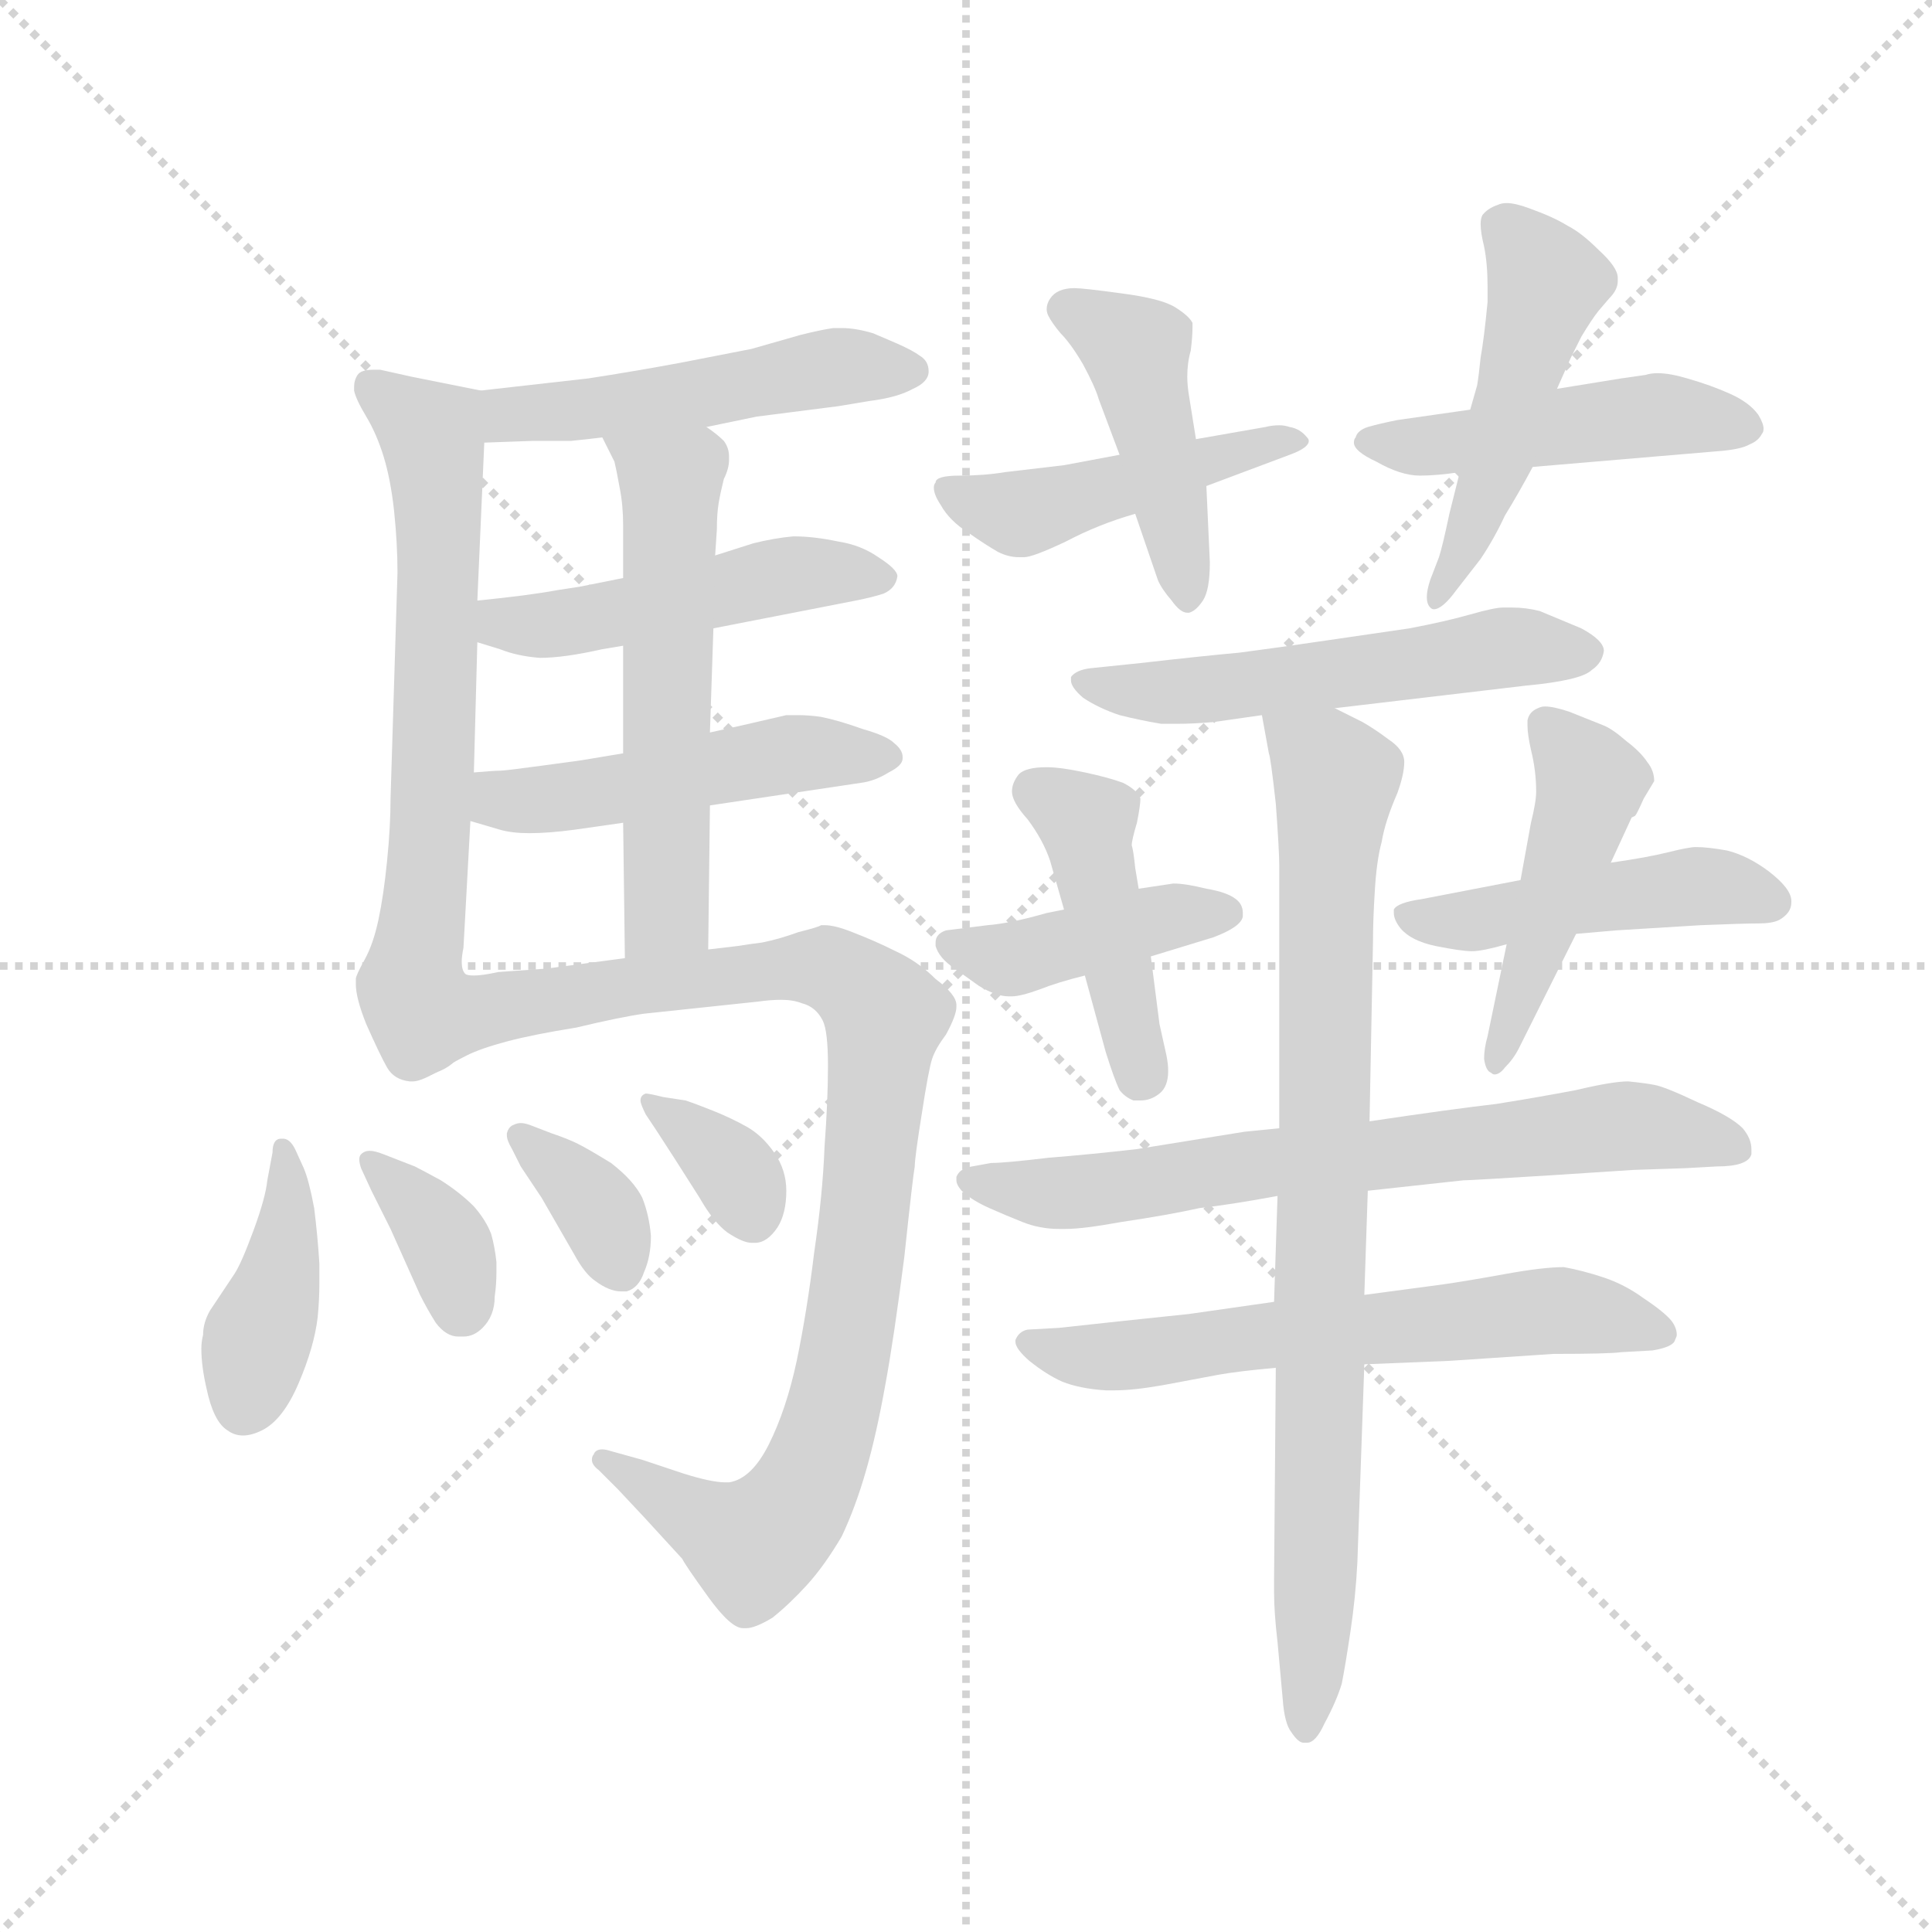 <svg version="1.1" viewBox="0 0 1024 1024" xmlns="http://www.w3.org/2000/svg">
  <g stroke="lightgray" stroke-dasharray="1,1" stroke-width="1" transform="scale(4, 4)">
    <line x1="0" y1="0" x2="256" y2="256"></line>
    <line x1="256" y1="0" x2="0" y2="256"></line>
    <line x1="128" y1="0" x2="128" y2="256"></line>
    <line x1="0" y1="128" x2="256" y2="128"></line>
  </g>
  <g transform="scale(0.92, -0.92) translate(60, -850)">
    <style type="text/css">
      
        @keyframes keyframes0 {
          from {
            stroke: blue;
            stroke-dashoffset: 501;
            stroke-width: 128;
          }
          62% {
            animation-timing-function: step-end;
            stroke: blue;
            stroke-dashoffset: 0;
            stroke-width: 128;
          }
          to {
            stroke: black;
            stroke-width: 1024;
          }
        }
        #make-me-a-hanzi-animation-0 {
          animation: keyframes0 0.658s both;
          animation-delay: 0s;
          animation-timing-function: linear;
        }
      
        @keyframes keyframes1 {
          from {
            stroke: blue;
            stroke-dashoffset: 660;
            stroke-width: 128;
          }
          68% {
            animation-timing-function: step-end;
            stroke: blue;
            stroke-dashoffset: 0;
            stroke-width: 128;
          }
          to {
            stroke: black;
            stroke-width: 1024;
          }
        }
        #make-me-a-hanzi-animation-1 {
          animation: keyframes1 0.787s both;
          animation-delay: 0.658s;
          animation-timing-function: linear;
        }
      
        @keyframes keyframes2 {
          from {
            stroke: blue;
            stroke-dashoffset: 484;
            stroke-width: 128;
          }
          61% {
            animation-timing-function: step-end;
            stroke: blue;
            stroke-dashoffset: 0;
            stroke-width: 128;
          }
          to {
            stroke: black;
            stroke-width: 1024;
          }
        }
        #make-me-a-hanzi-animation-2 {
          animation: keyframes2 0.644s both;
          animation-delay: 1.445s;
          animation-timing-function: linear;
        }
      
        @keyframes keyframes3 {
          from {
            stroke: blue;
            stroke-dashoffset: 493;
            stroke-width: 128;
          }
          62% {
            animation-timing-function: step-end;
            stroke: blue;
            stroke-dashoffset: 0;
            stroke-width: 128;
          }
          to {
            stroke: black;
            stroke-width: 1024;
          }
        }
        #make-me-a-hanzi-animation-3 {
          animation: keyframes3 0.651s both;
          animation-delay: 2.089s;
          animation-timing-function: linear;
        }
      
        @keyframes keyframes4 {
          from {
            stroke: blue;
            stroke-dashoffset: 569;
            stroke-width: 128;
          }
          65% {
            animation-timing-function: step-end;
            stroke: blue;
            stroke-dashoffset: 0;
            stroke-width: 128;
          }
          to {
            stroke: black;
            stroke-width: 1024;
          }
        }
        #make-me-a-hanzi-animation-4 {
          animation: keyframes4 0.713s both;
          animation-delay: 2.74s;
          animation-timing-function: linear;
        }
      
        @keyframes keyframes5 {
          from {
            stroke: blue;
            stroke-dashoffset: 958;
            stroke-width: 128;
          }
          76% {
            animation-timing-function: step-end;
            stroke: blue;
            stroke-dashoffset: 0;
            stroke-width: 128;
          }
          to {
            stroke: black;
            stroke-width: 1024;
          }
        }
        #make-me-a-hanzi-animation-5 {
          animation: keyframes5 1.03s both;
          animation-delay: 3.453s;
          animation-timing-function: linear;
        }
      
        @keyframes keyframes6 {
          from {
            stroke: blue;
            stroke-dashoffset: 406;
            stroke-width: 128;
          }
          57% {
            animation-timing-function: step-end;
            stroke: blue;
            stroke-dashoffset: 0;
            stroke-width: 128;
          }
          to {
            stroke: black;
            stroke-width: 1024;
          }
        }
        #make-me-a-hanzi-animation-6 {
          animation: keyframes6 0.58s both;
          animation-delay: 4.483s;
          animation-timing-function: linear;
        }
      
        @keyframes keyframes7 {
          from {
            stroke: blue;
            stroke-dashoffset: 360;
            stroke-width: 128;
          }
          54% {
            animation-timing-function: step-end;
            stroke: blue;
            stroke-dashoffset: 0;
            stroke-width: 128;
          }
          to {
            stroke: black;
            stroke-width: 1024;
          }
        }
        #make-me-a-hanzi-animation-7 {
          animation: keyframes7 0.543s both;
          animation-delay: 5.063s;
          animation-timing-function: linear;
        }
      
        @keyframes keyframes8 {
          from {
            stroke: blue;
            stroke-dashoffset: 359;
            stroke-width: 128;
          }
          54% {
            animation-timing-function: step-end;
            stroke: blue;
            stroke-dashoffset: 0;
            stroke-width: 128;
          }
          to {
            stroke: black;
            stroke-width: 1024;
          }
        }
        #make-me-a-hanzi-animation-8 {
          animation: keyframes8 0.542s both;
          animation-delay: 5.606s;
          animation-timing-function: linear;
        }
      
        @keyframes keyframes9 {
          from {
            stroke: blue;
            stroke-dashoffset: 345;
            stroke-width: 128;
          }
          53% {
            animation-timing-function: step-end;
            stroke: blue;
            stroke-dashoffset: 0;
            stroke-width: 128;
          }
          to {
            stroke: black;
            stroke-width: 1024;
          }
        }
        #make-me-a-hanzi-animation-9 {
          animation: keyframes9 0.531s both;
          animation-delay: 6.148s;
          animation-timing-function: linear;
        }
      
        @keyframes keyframes10 {
          from {
            stroke: blue;
            stroke-dashoffset: 462;
            stroke-width: 128;
          }
          60% {
            animation-timing-function: step-end;
            stroke: blue;
            stroke-dashoffset: 0;
            stroke-width: 128;
          }
          to {
            stroke: black;
            stroke-width: 1024;
          }
        }
        #make-me-a-hanzi-animation-10 {
          animation: keyframes10 0.626s both;
          animation-delay: 6.679s;
          animation-timing-function: linear;
        }
      
        @keyframes keyframes11 {
          from {
            stroke: blue;
            stroke-dashoffset: 450;
            stroke-width: 128;
          }
          59% {
            animation-timing-function: step-end;
            stroke: blue;
            stroke-dashoffset: 0;
            stroke-width: 128;
          }
          to {
            stroke: black;
            stroke-width: 1024;
          }
        }
        #make-me-a-hanzi-animation-11 {
          animation: keyframes11 0.616s both;
          animation-delay: 7.305s;
          animation-timing-function: linear;
        }
      
        @keyframes keyframes12 {
          from {
            stroke: blue;
            stroke-dashoffset: 479;
            stroke-width: 128;
          }
          61% {
            animation-timing-function: step-end;
            stroke: blue;
            stroke-dashoffset: 0;
            stroke-width: 128;
          }
          to {
            stroke: black;
            stroke-width: 1024;
          }
        }
        #make-me-a-hanzi-animation-12 {
          animation: keyframes12 0.64s both;
          animation-delay: 7.921s;
          animation-timing-function: linear;
        }
      
        @keyframes keyframes13 {
          from {
            stroke: blue;
            stroke-dashoffset: 495;
            stroke-width: 128;
          }
          62% {
            animation-timing-function: step-end;
            stroke: blue;
            stroke-dashoffset: 0;
            stroke-width: 128;
          }
          to {
            stroke: black;
            stroke-width: 1024;
          }
        }
        #make-me-a-hanzi-animation-13 {
          animation: keyframes13 0.653s both;
          animation-delay: 8.561s;
          animation-timing-function: linear;
        }
      
        @keyframes keyframes14 {
          from {
            stroke: blue;
            stroke-dashoffset: 548;
            stroke-width: 128;
          }
          64% {
            animation-timing-function: step-end;
            stroke: blue;
            stroke-dashoffset: 0;
            stroke-width: 128;
          }
          to {
            stroke: black;
            stroke-width: 1024;
          }
        }
        #make-me-a-hanzi-animation-14 {
          animation: keyframes14 0.696s both;
          animation-delay: 9.214s;
          animation-timing-function: linear;
        }
      
        @keyframes keyframes15 {
          from {
            stroke: blue;
            stroke-dashoffset: 423;
            stroke-width: 128;
          }
          58% {
            animation-timing-function: step-end;
            stroke: blue;
            stroke-dashoffset: 0;
            stroke-width: 128;
          }
          to {
            stroke: black;
            stroke-width: 1024;
          }
        }
        #make-me-a-hanzi-animation-15 {
          animation: keyframes15 0.594s both;
          animation-delay: 9.91s;
          animation-timing-function: linear;
        }
      
        @keyframes keyframes16 {
          from {
            stroke: blue;
            stroke-dashoffset: 445;
            stroke-width: 128;
          }
          59% {
            animation-timing-function: step-end;
            stroke: blue;
            stroke-dashoffset: 0;
            stroke-width: 128;
          }
          to {
            stroke: black;
            stroke-width: 1024;
          }
        }
        #make-me-a-hanzi-animation-16 {
          animation: keyframes16 0.612s both;
          animation-delay: 10.504s;
          animation-timing-function: linear;
        }
      
        @keyframes keyframes17 {
          from {
            stroke: blue;
            stroke-dashoffset: 472;
            stroke-width: 128;
          }
          61% {
            animation-timing-function: step-end;
            stroke: blue;
            stroke-dashoffset: 0;
            stroke-width: 128;
          }
          to {
            stroke: black;
            stroke-width: 1024;
          }
        }
        #make-me-a-hanzi-animation-17 {
          animation: keyframes17 0.634s both;
          animation-delay: 11.116s;
          animation-timing-function: linear;
        }
      
        @keyframes keyframes18 {
          from {
            stroke: blue;
            stroke-dashoffset: 472;
            stroke-width: 128;
          }
          61% {
            animation-timing-function: step-end;
            stroke: blue;
            stroke-dashoffset: 0;
            stroke-width: 128;
          }
          to {
            stroke: black;
            stroke-width: 1024;
          }
        }
        #make-me-a-hanzi-animation-18 {
          animation: keyframes18 0.634s both;
          animation-delay: 11.75s;
          animation-timing-function: linear;
        }
      
        @keyframes keyframes19 {
          from {
            stroke: blue;
            stroke-dashoffset: 705;
            stroke-width: 128;
          }
          70% {
            animation-timing-function: step-end;
            stroke: blue;
            stroke-dashoffset: 0;
            stroke-width: 128;
          }
          to {
            stroke: black;
            stroke-width: 1024;
          }
        }
        #make-me-a-hanzi-animation-19 {
          animation: keyframes19 0.824s both;
          animation-delay: 12.384s;
          animation-timing-function: linear;
        }
      
        @keyframes keyframes20 {
          from {
            stroke: blue;
            stroke-dashoffset: 625;
            stroke-width: 128;
          }
          67% {
            animation-timing-function: step-end;
            stroke: blue;
            stroke-dashoffset: 0;
            stroke-width: 128;
          }
          to {
            stroke: black;
            stroke-width: 1024;
          }
        }
        #make-me-a-hanzi-animation-20 {
          animation: keyframes20 0.759s both;
          animation-delay: 13.208s;
          animation-timing-function: linear;
        }
      
        @keyframes keyframes21 {
          from {
            stroke: blue;
            stroke-dashoffset: 852;
            stroke-width: 128;
          }
          73% {
            animation-timing-function: step-end;
            stroke: blue;
            stroke-dashoffset: 0;
            stroke-width: 128;
          }
          to {
            stroke: black;
            stroke-width: 1024;
          }
        }
        #make-me-a-hanzi-animation-21 {
          animation: keyframes21 0.943s both;
          animation-delay: 13.967s;
          animation-timing-function: linear;
        }
      
    </style>
    
      <path d="M 347 604 L 376 610 L 423 616 L 441 619 Q 457 621 466 626 Q 475 630 475 636 Q 475 642 470 645 Q 466 648 457 652 L 443 658 Q 433 661 425 661 L 420 661 Q 413 660 401 657 L 373 649 L 332 641 Q 305 636 279 632 L 217 625 C 187 622 189 594 219 595 L 247 596 L 269 596 Q 279 597 287 598 L 347 604 Z" fill="lightgray"></path>
    
      <path d="M 217 625 L 177 633 L 159 637 L 155 637 Q 148 637 146 634 Q 144 631 144 627 L 144 625 Q 145 620 151 610 Q 157 600 161 587 Q 165 574 167 556 Q 169 537 169 520 L 165 390 Q 165 374 163 354 Q 161 334 158 320 Q 155 306 150 297 Q 145 288 145 286 L 145 283 Q 145 275 151 260 Q 159 242 163 235 Q 167 228 176 227 L 178 227 Q 182 227 191 232 C 213 240 211 259 208 289 Q 206 291 206 296 Q 206 299 207 304 L 208 322 L 211 377 L 213 405 L 215 480 L 215 504 L 219 595 C 220 624 220 624 217 625 Z" fill="lightgray"></path>
    
      <path d="M 351 488 L 433 504 Q 443 506 449 508 Q 456 511 457 518 Q 457 522 446 529 Q 436 536 423 538 Q 409 541 397 541 Q 386 540 374 537 L 352 530 L 299 517 L 274 512 L 261 510 Q 245 507 215 504 C 185 501 186 489 215 480 L 228 476 Q 238 472 251 471 Q 265 471 287 476 L 299 478 L 351 488 Z" fill="lightgray"></path>
    
      <path d="M 349 386 L 436 399 Q 444 400 452 405 Q 460 409 460 413 L 460 414 Q 460 418 455 422 Q 451 426 437 430 Q 423 435 413 437 Q 406 438 400 438 L 393 438 L 367 432 L 349 428 L 299 416 L 275 412 L 253 409 Q 231 406 228 406 Q 225 406 213 405 C 183 403 182 385 211 377 L 228 372 Q 235 370 245 370 Q 256 370 271 372 L 299 376 L 349 386 Z" fill="lightgray"></path>
    
      <path d="M 352 530 L 353 545 Q 353 554 354 560 Q 355 566 357 574 Q 360 580 360 585 L 360 587 Q 360 592 357 596 Q 353 600 347 604 C 323 622 274 625 287 598 L 294 584 Q 295 580 297 569 Q 299 559 299 547 L 299 517 L 299 478 L 299 416 L 299 376 L 300 298 C 300 268 348 273 348 303 L 349 386 L 349 428 L 351 488 L 352 530 Z" fill="lightgray"></path>
    
      <path d="M 191 232 Q 201 238 209 242 Q 217 246 232 250 Q 247 254 272 258 Q 297 264 311 266 L 377 273 Q 384 274 390 274 Q 397 274 402 272 Q 410 270 414 262 Q 417 256 417 236 Q 417 216 415 189 Q 414 162 409 128 Q 405 95 399 66 Q 393 38 383 18 Q 373 -2 360 -4 L 358 -4 Q 350 -4 334 1 L 310 9 L 292 14 Q 289 15 287 15 Q 283 15 282 12 Q 281 11 281 9 Q 281 6 285 3 L 296 -8 Q 297 -9 311 -24 L 333 -48 Q 335 -52 348 -70 Q 361 -88 368 -88 L 370 -88 Q 375 -88 385 -82 Q 395 -74 405 -63 Q 415 -52 425 -35 Q 433 -18 439 3 Q 445 24 450 52 Q 455 79 461 126 Q 466 173 467 178 Q 467 183 471 208 Q 475 234 477 240 Q 479 246 485 254 Q 491 265 491 270 L 491 271 Q 491 277 479 286 Q 469 296 456 302 Q 444 308 431 313 Q 421 317 415 317 L 413 317 Q 412 316 400 313 Q 389 309 379 307 Q 371 306 365 305 L 348 303 L 300 298 L 255 292 L 227 290 Q 218 288 213 288 Q 209 288 208 289 C 178 287 165 218 191 232 Z" fill="lightgray"></path>
    
      <path d="M 110 188 Q 107 194 103 194 L 102 194 Q 97 194 97 186 L 94 170 Q 93 160 86 141 Q 79 122 75 116 L 61 95 Q 57 88 57 81 Q 56 77 56 73 Q 56 63 59 50 Q 63 31 71 26 Q 75 23 80 23 Q 85 23 91 26 Q 103 32 112 53 Q 121 74 123 91 Q 124 101 124 111 L 124 122 Q 123 138 121 154 Q 118 170 115 177 L 110 188 Z" fill="lightgray"></path>
    
      <path d="M 154 164 L 165 142 L 182 104 Q 186 96 191 88 Q 197 80 204 80 L 207 80 Q 213 80 218 85 Q 225 92 225 103 Q 226 110 226 117 L 226 123 Q 225 132 223 139 Q 220 147 213 155 Q 205 163 194 170 Q 183 176 179 178 L 161 185 Q 156 187 153 187 Q 150 187 148 185 Q 147 184 147 182 Q 147 180 148 177 L 154 164 Z" fill="lightgray"></path>
    
      <path d="M 240 178 L 252 160 L 271 127 Q 277 116 283 112 Q 291 106 298 106 L 301 106 Q 308 108 311 117 Q 315 126 315 138 Q 314 150 310 160 Q 305 170 292 180 Q 279 188 273 191 Q 267 194 258 197 L 245 202 Q 242 203 240 203 Q 238 203 236 202 Q 233 201 232 197 L 232 196 Q 232 193 235 188 L 240 178 Z" fill="lightgray"></path>
    
      <path d="M 318 199 L 329 182 L 343 160 Q 351 146 359 140 Q 368 134 373 134 L 375 134 Q 382 134 388 143 Q 393 151 393 164 Q 393 176 386 186 Q 379 196 370 201 Q 361 206 351 210 Q 341 214 335 216 L 322 218 Q 314 220 312 220 Q 309 219 309 216 Q 309 214 312 208 L 318 199 Z" fill="lightgray"></path>
    
      <path d="M 585 588 L 553 582 L 519 578 Q 507 576 493 576 Q 479 576 479 572 Q 478 571 478 569 Q 478 565 482 559 Q 487 550 498 543 Q 508 536 515 532 Q 521 529 527 529 L 530 529 Q 535 529 554 538 Q 573 548 594 554 L 635 570 L 683 588 Q 694 592 694 596 Q 694 597 693 598 Q 689 603 683 604 Q 680 605 677 605 Q 673 605 669 604 L 629 597 L 585 588 Z" fill="lightgray"></path>
    
      <path d="M 629 597 L 625 622 Q 624 628 624 633 Q 624 641 626 648 Q 627 656 627 661 L 627 664 Q 625 668 617 673 Q 609 678 586 681 Q 564 684 559 684 Q 549 684 545 678 Q 543 675 543 672 Q 543 670 544 668 Q 546 664 551 658 Q 557 652 564 640 Q 571 627 573 620 L 585 588 L 594 554 L 607 516 Q 609 511 615 504 Q 620 497 624 497 L 625 497 Q 629 498 633 504 Q 637 510 637 526 L 635 570 L 629 597 Z" fill="lightgray"></path>
    
      <path d="M 823 581 L 929 590 Q 943 591 948 594 Q 953 596 955 600 Q 956 601 956 603 Q 956 606 953 611 Q 948 618 937 623 Q 926 628 912 632 Q 902 635 895 635 Q 891 635 888 634 L 874 632 L 837 626 L 787 614 L 745 608 Q 735 606 728 604 Q 722 602 721 598 Q 720 597 720 595 Q 720 590 733 584 Q 747 576 758 576 Q 768 576 781 578 L 823 581 Z" fill="lightgray"></path>
    
      <path d="M 781 578 L 775 554 Q 771 535 769 529 L 764 516 Q 762 510 762 506 Q 762 502 764 500 Q 765 499 766 499 Q 771 499 779 510 L 793 528 Q 801 540 807 553 Q 815 566 823 581 L 837 626 L 845 644 L 851 656 Q 857 666 861 671 L 867 678 Q 872 683 872 688 L 872 690 Q 872 696 861 706 Q 851 716 843 720 Q 835 725 821 730 Q 813 733 808 733 Q 805 733 803 732 Q 797 730 794 726 Q 793 724 793 721 Q 793 716 795 708 Q 797 698 797 685 L 797 676 Q 795 655 793 644 Q 792 634 791 628 L 787 614 L 781 578 Z" fill="lightgray"></path>
    
      <path d="M 709 442 L 819 455 Q 851 458 857 464 Q 863 468 864 475 Q 864 481 851 488 L 827 498 Q 819 500 811 500 L 806 500 Q 801 500 787 496 Q 773 492 752 488 L 704 481 Q 677 477 654 474 Q 632 472 597 468 L 568 465 Q 560 464 557 460 L 557 458 Q 557 454 564 448 Q 573 442 585 438 Q 597 435 609 433 L 618 433 Q 627 433 639 434 L 667 438 L 709 442 Z" fill="lightgray"></path>
    
      <path d="M 553 326 L 543 324 Q 522 318 509 317 L 485 314 Q 479 312 479 307 L 479 305 Q 481 298 490 292 L 504 282 Q 514 276 521 276 L 523 276 Q 528 276 539 280 Q 549 284 565 288 L 603 299 L 639 310 Q 655 316 656 322 L 656 324 Q 656 329 652 332 Q 647 336 635 338 Q 623 341 616 341 L 596 338 L 553 326 Z" fill="lightgray"></path>
    
      <path d="M 565 288 L 577 244 Q 582 228 585 222 Q 588 218 593 216 L 597 216 Q 603 216 608 220 Q 613 224 613 233 Q 613 237 612 242 L 608 260 L 603 299 L 596 338 L 594 350 Q 593 360 592 363 Q 592 366 595 376 Q 597 386 597 390 Q 595 395 587 399 Q 579 402 565 405 Q 551 408 543 408 Q 531 408 527 404 Q 523 399 523 394 Q 523 388 532 378 Q 541 366 545 354 L 553 326 L 565 288 Z" fill="lightgray"></path>
    
      <path d="M 816 343 L 759 332 Q 745 330 743 326 L 743 324 Q 743 320 747 315 Q 753 308 767 305 Q 782 302 788 302 Q 794 302 808 306 L 848 312 L 871 314 L 920 317 Q 945 318 953 318 Q 961 318 965 320 Q 972 324 972 330 L 972 331 Q 972 338 959 348 Q 947 357 935 360 Q 924 362 917 362 Q 913 362 901 359 Q 889 356 868 353 L 816 343 Z" fill="lightgray"></path>
    
      <path d="M 868 353 L 880 379 L 882 380 Q 883 381 887 390 L 893 400 Q 893 406 889 411 Q 885 417 877 423 Q 869 430 864 432 L 844 440 Q 835 443 830 443 Q 828 443 826 442 Q 821 440 820 435 L 820 432 Q 820 427 822 418 Q 825 406 825 394 Q 825 388 822 376 L 816 343 L 808 306 L 797 253 Q 795 246 795 240 Q 796 233 799 232 Q 800 231 801 231 Q 804 231 807 235 Q 812 240 815 246 L 848 312 L 868 353 Z" fill="lightgray"></path>
    
      <path d="M 677 200 L 657 198 L 595 188 Q 569 185 544 183 Q 519 180 511 180 L 500 178 Q 493 177 491 172 L 491 170 Q 491 167 495 163 Q 501 158 510 154 Q 519 150 529 146 Q 539 142 550 142 L 554 142 Q 564 142 586 146 Q 613 150 631 154 Q 649 156 676 161 L 728 164 L 783 170 Q 787 170 835 173 L 881 176 L 911 177 L 929 178 Q 947 178 949 185 L 949 188 Q 949 194 944 200 Q 937 207 918 215 Q 899 224 893 225 Q 888 226 878 227 Q 869 227 848 222 Q 827 218 802 214 Q 776 211 729 204 L 677 200 Z" fill="lightgray"></path>
    
      <path d="M 674 100 L 625 93 L 587 89 L 550 85 L 532 84 Q 527 83 525 78 L 525 77 Q 525 73 533 66 Q 543 58 552 54 Q 562 50 577 49 L 582 49 Q 593 49 610 52 L 642 58 Q 653 60 675 62 L 726 64 L 775 66 L 835 70 Q 867 70 874 71 L 892 72 Q 904 74 905 78 Q 906 80 906 81 Q 906 85 903 89 Q 899 94 887 102 Q 876 110 864 114 Q 852 118 841 120 Q 829 120 807 116 Q 785 112 771 110 L 726 104 L 674 100 Z" fill="lightgray"></path>
    
      <path d="M 667 438 L 671 416 Q 672 414 675 387 Q 677 360 677 351 L 677 200 L 676 161 L 674 100 L 675 62 L 674 -60 L 674 -67 Q 674 -79 676 -96 L 679 -129 Q 680 -143 684 -148 Q 688 -154 691 -154 L 693 -154 Q 698 -154 703 -143 Q 710 -130 713 -120 Q 715 -110 718 -90 Q 721 -70 722 -50 L 726 64 L 726 104 L 728 164 L 729 204 L 731 308 Q 731 320 732 336 Q 733 354 736 365 Q 738 377 745 393 Q 749 404 749 411 Q 749 418 740 424 Q 732 430 725 434 L 709 442 C 682 455 662 466 667 438 Z" fill="lightgray"></path>
    
    
      <clipPath id="make-me-a-hanzi-clip-0">
        <path d="M 347 604 L 376 610 L 423 616 L 441 619 Q 457 621 466 626 Q 475 630 475 636 Q 475 642 470 645 Q 466 648 457 652 L 443 658 Q 433 661 425 661 L 420 661 Q 413 660 401 657 L 373 649 L 332 641 Q 305 636 279 632 L 217 625 C 187 622 189 594 219 595 L 247 596 L 269 596 Q 279 597 287 598 L 347 604 Z"></path>
      </clipPath>
      <path clip-path="url(#make-me-a-hanzi-clip-0)" d="M 226 603 L 234 611 L 338 622 L 424 639 L 465 636" fill="none" id="make-me-a-hanzi-animation-0" stroke-dasharray="373 746" stroke-linecap="round"></path>
    
      <clipPath id="make-me-a-hanzi-clip-1">
        <path d="M 217 625 L 177 633 L 159 637 L 155 637 Q 148 637 146 634 Q 144 631 144 627 L 144 625 Q 145 620 151 610 Q 157 600 161 587 Q 165 574 167 556 Q 169 537 169 520 L 165 390 Q 165 374 163 354 Q 161 334 158 320 Q 155 306 150 297 Q 145 288 145 286 L 145 283 Q 145 275 151 260 Q 159 242 163 235 Q 167 228 176 227 L 178 227 Q 182 227 191 232 C 213 240 211 259 208 289 Q 206 291 206 296 Q 206 299 207 304 L 208 322 L 211 377 L 213 405 L 215 480 L 215 504 L 219 595 C 220 624 220 624 217 625 Z"></path>
      </clipPath>
      <path clip-path="url(#make-me-a-hanzi-clip-1)" d="M 153 628 L 189 600 L 193 558 L 188 371 L 175 281 L 177 243" fill="none" id="make-me-a-hanzi-animation-1" stroke-dasharray="532 1064" stroke-linecap="round"></path>
    
      <clipPath id="make-me-a-hanzi-clip-2">
        <path d="M 351 488 L 433 504 Q 443 506 449 508 Q 456 511 457 518 Q 457 522 446 529 Q 436 536 423 538 Q 409 541 397 541 Q 386 540 374 537 L 352 530 L 299 517 L 274 512 L 261 510 Q 245 507 215 504 C 185 501 186 489 215 480 L 228 476 Q 238 472 251 471 Q 265 471 287 476 L 299 478 L 351 488 Z"></path>
      </clipPath>
      <path clip-path="url(#make-me-a-hanzi-clip-2)" d="M 225 498 L 230 491 L 247 489 L 394 519 L 446 518" fill="none" id="make-me-a-hanzi-animation-2" stroke-dasharray="356 712" stroke-linecap="round"></path>
    
      <clipPath id="make-me-a-hanzi-clip-3">
        <path d="M 349 386 L 436 399 Q 444 400 452 405 Q 460 409 460 413 L 460 414 Q 460 418 455 422 Q 451 426 437 430 Q 423 435 413 437 Q 406 438 400 438 L 393 438 L 367 432 L 349 428 L 299 416 L 275 412 L 253 409 Q 231 406 228 406 Q 225 406 213 405 C 183 403 182 385 211 377 L 228 372 Q 235 370 245 370 Q 256 370 271 372 L 299 376 L 349 386 Z"></path>
      </clipPath>
      <path clip-path="url(#make-me-a-hanzi-clip-3)" d="M 218 384 L 405 417 L 452 414" fill="none" id="make-me-a-hanzi-animation-3" stroke-dasharray="365 730" stroke-linecap="round"></path>
    
      <clipPath id="make-me-a-hanzi-clip-4">
        <path d="M 352 530 L 353 545 Q 353 554 354 560 Q 355 566 357 574 Q 360 580 360 585 L 360 587 Q 360 592 357 596 Q 353 600 347 604 C 323 622 274 625 287 598 L 294 584 Q 295 580 297 569 Q 299 559 299 547 L 299 517 L 299 478 L 299 416 L 299 376 L 300 298 C 300 268 348 273 348 303 L 349 386 L 349 428 L 351 488 L 352 530 Z"></path>
      </clipPath>
      <path clip-path="url(#make-me-a-hanzi-clip-4)" d="M 295 593 L 327 573 L 324 325 L 305 306" fill="none" id="make-me-a-hanzi-animation-4" stroke-dasharray="441 882" stroke-linecap="round"></path>
    
      <clipPath id="make-me-a-hanzi-clip-5">
        <path d="M 191 232 Q 201 238 209 242 Q 217 246 232 250 Q 247 254 272 258 Q 297 264 311 266 L 377 273 Q 384 274 390 274 Q 397 274 402 272 Q 410 270 414 262 Q 417 256 417 236 Q 417 216 415 189 Q 414 162 409 128 Q 405 95 399 66 Q 393 38 383 18 Q 373 -2 360 -4 L 358 -4 Q 350 -4 334 1 L 310 9 L 292 14 Q 289 15 287 15 Q 283 15 282 12 Q 281 11 281 9 Q 281 6 285 3 L 296 -8 Q 297 -9 311 -24 L 333 -48 Q 335 -52 348 -70 Q 361 -88 368 -88 L 370 -88 Q 375 -88 385 -82 Q 395 -74 405 -63 Q 415 -52 425 -35 Q 433 -18 439 3 Q 445 24 450 52 Q 455 79 461 126 Q 466 173 467 178 Q 467 183 471 208 Q 475 234 477 240 Q 479 246 485 254 Q 491 265 491 270 L 491 271 Q 491 277 479 286 Q 469 296 456 302 Q 444 308 431 313 Q 421 317 415 317 L 413 317 Q 412 316 400 313 Q 389 309 379 307 Q 371 306 365 305 L 348 303 L 300 298 L 255 292 L 227 290 Q 218 288 213 288 Q 209 288 208 289 C 178 287 165 218 191 232 Z"></path>
      </clipPath>
      <path clip-path="url(#make-me-a-hanzi-clip-5)" d="M 193 239 L 224 269 L 388 292 L 415 293 L 450 265 L 428 74 L 413 16 L 394 -23 L 373 -40 L 287 9" fill="none" id="make-me-a-hanzi-animation-5" stroke-dasharray="830 1660" stroke-linecap="round"></path>
    
      <clipPath id="make-me-a-hanzi-clip-6">
        <path d="M 110 188 Q 107 194 103 194 L 102 194 Q 97 194 97 186 L 94 170 Q 93 160 86 141 Q 79 122 75 116 L 61 95 Q 57 88 57 81 Q 56 77 56 73 Q 56 63 59 50 Q 63 31 71 26 Q 75 23 80 23 Q 85 23 91 26 Q 103 32 112 53 Q 121 74 123 91 Q 124 101 124 111 L 124 122 Q 123 138 121 154 Q 118 170 115 177 L 110 188 Z"></path>
      </clipPath>
      <path clip-path="url(#make-me-a-hanzi-clip-6)" d="M 103 188 L 104 136 L 81 41" fill="none" id="make-me-a-hanzi-animation-6" stroke-dasharray="278 556" stroke-linecap="round"></path>
    
      <clipPath id="make-me-a-hanzi-clip-7">
        <path d="M 154 164 L 165 142 L 182 104 Q 186 96 191 88 Q 197 80 204 80 L 207 80 Q 213 80 218 85 Q 225 92 225 103 Q 226 110 226 117 L 226 123 Q 225 132 223 139 Q 220 147 213 155 Q 205 163 194 170 Q 183 176 179 178 L 161 185 Q 156 187 153 187 Q 150 187 148 185 Q 147 184 147 182 Q 147 180 148 177 L 154 164 Z"></path>
      </clipPath>
      <path clip-path="url(#make-me-a-hanzi-clip-7)" d="M 152 182 L 193 141 L 206 97" fill="none" id="make-me-a-hanzi-animation-7" stroke-dasharray="232 464" stroke-linecap="round"></path>
    
      <clipPath id="make-me-a-hanzi-clip-8">
        <path d="M 240 178 L 252 160 L 271 127 Q 277 116 283 112 Q 291 106 298 106 L 301 106 Q 308 108 311 117 Q 315 126 315 138 Q 314 150 310 160 Q 305 170 292 180 Q 279 188 273 191 Q 267 194 258 197 L 245 202 Q 242 203 240 203 Q 238 203 236 202 Q 233 201 232 197 L 232 196 Q 232 193 235 188 L 240 178 Z"></path>
      </clipPath>
      <path clip-path="url(#make-me-a-hanzi-clip-8)" d="M 238 197 L 283 156 L 300 117" fill="none" id="make-me-a-hanzi-animation-8" stroke-dasharray="231 462" stroke-linecap="round"></path>
    
      <clipPath id="make-me-a-hanzi-clip-9">
        <path d="M 318 199 L 329 182 L 343 160 Q 351 146 359 140 Q 368 134 373 134 L 375 134 Q 382 134 388 143 Q 393 151 393 164 Q 393 176 386 186 Q 379 196 370 201 Q 361 206 351 210 Q 341 214 335 216 L 322 218 Q 314 220 312 220 Q 309 219 309 216 Q 309 214 312 208 L 318 199 Z"></path>
      </clipPath>
      <path clip-path="url(#make-me-a-hanzi-clip-9)" d="M 316 214 L 364 174 L 374 149" fill="none" id="make-me-a-hanzi-animation-9" stroke-dasharray="217 434" stroke-linecap="round"></path>
    
      <clipPath id="make-me-a-hanzi-clip-10">
        <path d="M 585 588 L 553 582 L 519 578 Q 507 576 493 576 Q 479 576 479 572 Q 478 571 478 569 Q 478 565 482 559 Q 487 550 498 543 Q 508 536 515 532 Q 521 529 527 529 L 530 529 Q 535 529 554 538 Q 573 548 594 554 L 635 570 L 683 588 Q 694 592 694 596 Q 694 597 693 598 Q 689 603 683 604 Q 680 605 677 605 Q 673 605 669 604 L 629 597 L 585 588 Z"></path>
      </clipPath>
      <path clip-path="url(#make-me-a-hanzi-clip-10)" d="M 488 567 L 528 554 L 687 594" fill="none" id="make-me-a-hanzi-animation-10" stroke-dasharray="334 668" stroke-linecap="round"></path>
    
      <clipPath id="make-me-a-hanzi-clip-11">
        <path d="M 629 597 L 625 622 Q 624 628 624 633 Q 624 641 626 648 Q 627 656 627 661 L 627 664 Q 625 668 617 673 Q 609 678 586 681 Q 564 684 559 684 Q 549 684 545 678 Q 543 675 543 672 Q 543 670 544 668 Q 546 664 551 658 Q 557 652 564 640 Q 571 627 573 620 L 585 588 L 594 554 L 607 516 Q 609 511 615 504 Q 620 497 624 497 L 625 497 Q 629 498 633 504 Q 637 510 637 526 L 635 570 L 629 597 Z"></path>
      </clipPath>
      <path clip-path="url(#make-me-a-hanzi-clip-11)" d="M 552 672 L 595 648 L 625 506" fill="none" id="make-me-a-hanzi-animation-11" stroke-dasharray="322 644" stroke-linecap="round"></path>
    
      <clipPath id="make-me-a-hanzi-clip-12">
        <path d="M 823 581 L 929 590 Q 943 591 948 594 Q 953 596 955 600 Q 956 601 956 603 Q 956 606 953 611 Q 948 618 937 623 Q 926 628 912 632 Q 902 635 895 635 Q 891 635 888 634 L 874 632 L 837 626 L 787 614 L 745 608 Q 735 606 728 604 Q 722 602 721 598 Q 720 597 720 595 Q 720 590 733 584 Q 747 576 758 576 Q 768 576 781 578 L 823 581 Z"></path>
      </clipPath>
      <path clip-path="url(#make-me-a-hanzi-clip-12)" d="M 726 595 L 763 593 L 895 611 L 947 604" fill="none" id="make-me-a-hanzi-animation-12" stroke-dasharray="351 702" stroke-linecap="round"></path>
    
      <clipPath id="make-me-a-hanzi-clip-13">
        <path d="M 781 578 L 775 554 Q 771 535 769 529 L 764 516 Q 762 510 762 506 Q 762 502 764 500 Q 765 499 766 499 Q 771 499 779 510 L 793 528 Q 801 540 807 553 Q 815 566 823 581 L 837 626 L 845 644 L 851 656 Q 857 666 861 671 L 867 678 Q 872 683 872 688 L 872 690 Q 872 696 861 706 Q 851 716 843 720 Q 835 725 821 730 Q 813 733 808 733 Q 805 733 803 732 Q 797 730 794 726 Q 793 724 793 721 Q 793 716 795 708 Q 797 698 797 685 L 797 676 Q 795 655 793 644 Q 792 634 791 628 L 787 614 L 781 578 Z"></path>
      </clipPath>
      <path clip-path="url(#make-me-a-hanzi-clip-13)" d="M 804 722 L 831 687 L 803 586 L 767 504" fill="none" id="make-me-a-hanzi-animation-13" stroke-dasharray="367 734" stroke-linecap="round"></path>
    
      <clipPath id="make-me-a-hanzi-clip-14">
        <path d="M 709 442 L 819 455 Q 851 458 857 464 Q 863 468 864 475 Q 864 481 851 488 L 827 498 Q 819 500 811 500 L 806 500 Q 801 500 787 496 Q 773 492 752 488 L 704 481 Q 677 477 654 474 Q 632 472 597 468 L 568 465 Q 560 464 557 460 L 557 458 Q 557 454 564 448 Q 573 442 585 438 Q 597 435 609 433 L 618 433 Q 627 433 639 434 L 667 438 L 709 442 Z"></path>
      </clipPath>
      <path clip-path="url(#make-me-a-hanzi-clip-14)" d="M 564 459 L 614 451 L 806 477 L 854 474" fill="none" id="make-me-a-hanzi-animation-14" stroke-dasharray="420 840" stroke-linecap="round"></path>
    
      <clipPath id="make-me-a-hanzi-clip-15">
        <path d="M 553 326 L 543 324 Q 522 318 509 317 L 485 314 Q 479 312 479 307 L 479 305 Q 481 298 490 292 L 504 282 Q 514 276 521 276 L 523 276 Q 528 276 539 280 Q 549 284 565 288 L 603 299 L 639 310 Q 655 316 656 322 L 656 324 Q 656 329 652 332 Q 647 336 635 338 Q 623 341 616 341 L 596 338 L 553 326 Z"></path>
      </clipPath>
      <path clip-path="url(#make-me-a-hanzi-clip-15)" d="M 487 306 L 521 297 L 618 323 L 649 323" fill="none" id="make-me-a-hanzi-animation-15" stroke-dasharray="295 590" stroke-linecap="round"></path>
    
      <clipPath id="make-me-a-hanzi-clip-16">
        <path d="M 565 288 L 577 244 Q 582 228 585 222 Q 588 218 593 216 L 597 216 Q 603 216 608 220 Q 613 224 613 233 Q 613 237 612 242 L 608 260 L 603 299 L 596 338 L 594 350 Q 593 360 592 363 Q 592 366 595 376 Q 597 386 597 390 Q 595 395 587 399 Q 579 402 565 405 Q 551 408 543 408 Q 531 408 527 404 Q 523 399 523 394 Q 523 388 532 378 Q 541 366 545 354 L 553 326 L 565 288 Z"></path>
      </clipPath>
      <path clip-path="url(#make-me-a-hanzi-clip-16)" d="M 535 395 L 567 376 L 595 227" fill="none" id="make-me-a-hanzi-animation-16" stroke-dasharray="317 634" stroke-linecap="round"></path>
    
      <clipPath id="make-me-a-hanzi-clip-17">
        <path d="M 816 343 L 759 332 Q 745 330 743 326 L 743 324 Q 743 320 747 315 Q 753 308 767 305 Q 782 302 788 302 Q 794 302 808 306 L 848 312 L 871 314 L 920 317 Q 945 318 953 318 Q 961 318 965 320 Q 972 324 972 330 L 972 331 Q 972 338 959 348 Q 947 357 935 360 Q 924 362 917 362 Q 913 362 901 359 Q 889 356 868 353 L 816 343 Z"></path>
      </clipPath>
      <path clip-path="url(#make-me-a-hanzi-clip-17)" d="M 747 325 L 790 320 L 911 339 L 961 331" fill="none" id="make-me-a-hanzi-animation-17" stroke-dasharray="344 688" stroke-linecap="round"></path>
    
      <clipPath id="make-me-a-hanzi-clip-18">
        <path d="M 868 353 L 880 379 L 882 380 Q 883 381 887 390 L 893 400 Q 893 406 889 411 Q 885 417 877 423 Q 869 430 864 432 L 844 440 Q 835 443 830 443 Q 828 443 826 442 Q 821 440 820 435 L 820 432 Q 820 427 822 418 Q 825 406 825 394 Q 825 388 822 376 L 816 343 L 808 306 L 797 253 Q 795 246 795 240 Q 796 233 799 232 Q 800 231 801 231 Q 804 231 807 235 Q 812 240 815 246 L 848 312 L 868 353 Z"></path>
      </clipPath>
      <path clip-path="url(#make-me-a-hanzi-clip-18)" d="M 829 434 L 856 399 L 802 236" fill="none" id="make-me-a-hanzi-animation-18" stroke-dasharray="344 688" stroke-linecap="round"></path>
    
      <clipPath id="make-me-a-hanzi-clip-19">
        <path d="M 677 200 L 657 198 L 595 188 Q 569 185 544 183 Q 519 180 511 180 L 500 178 Q 493 177 491 172 L 491 170 Q 491 167 495 163 Q 501 158 510 154 Q 519 150 529 146 Q 539 142 550 142 L 554 142 Q 564 142 586 146 Q 613 150 631 154 Q 649 156 676 161 L 728 164 L 783 170 Q 787 170 835 173 L 881 176 L 911 177 L 929 178 Q 947 178 949 185 L 949 188 Q 949 194 944 200 Q 937 207 918 215 Q 899 224 893 225 Q 888 226 878 227 Q 869 227 848 222 Q 827 218 802 214 Q 776 211 729 204 L 677 200 Z"></path>
      </clipPath>
      <path clip-path="url(#make-me-a-hanzi-clip-19)" d="M 498 171 L 546 162 L 882 202 L 942 187" fill="none" id="make-me-a-hanzi-animation-19" stroke-dasharray="577 1154" stroke-linecap="round"></path>
    
      <clipPath id="make-me-a-hanzi-clip-20">
        <path d="M 674 100 L 625 93 L 587 89 L 550 85 L 532 84 Q 527 83 525 78 L 525 77 Q 525 73 533 66 Q 543 58 552 54 Q 562 50 577 49 L 582 49 Q 593 49 610 52 L 642 58 Q 653 60 675 62 L 726 64 L 775 66 L 835 70 Q 867 70 874 71 L 892 72 Q 904 74 905 78 Q 906 80 906 81 Q 906 85 903 89 Q 899 94 887 102 Q 876 110 864 114 Q 852 118 841 120 Q 829 120 807 116 Q 785 112 771 110 L 726 104 L 674 100 Z"></path>
      </clipPath>
      <path clip-path="url(#make-me-a-hanzi-clip-20)" d="M 532 78 L 555 70 L 587 69 L 838 95 L 897 82" fill="none" id="make-me-a-hanzi-animation-20" stroke-dasharray="497 994" stroke-linecap="round"></path>
    
      <clipPath id="make-me-a-hanzi-clip-21">
        <path d="M 667 438 L 671 416 Q 672 414 675 387 Q 677 360 677 351 L 677 200 L 676 161 L 674 100 L 675 62 L 674 -60 L 674 -67 Q 674 -79 676 -96 L 679 -129 Q 680 -143 684 -148 Q 688 -154 691 -154 L 693 -154 Q 698 -154 703 -143 Q 710 -130 713 -120 Q 715 -110 718 -90 Q 721 -70 722 -50 L 726 64 L 726 104 L 728 164 L 729 204 L 731 308 Q 731 320 732 336 Q 733 354 736 365 Q 738 377 745 393 Q 749 404 749 411 Q 749 418 740 424 Q 732 430 725 434 L 709 442 C 682 455 662 466 667 438 Z"></path>
      </clipPath>
      <path clip-path="url(#make-me-a-hanzi-clip-21)" d="M 674 434 L 703 411 L 709 398 L 692 -146" fill="none" id="make-me-a-hanzi-animation-21" stroke-dasharray="724 1448" stroke-linecap="round"></path>
    
  </g>
</svg>
